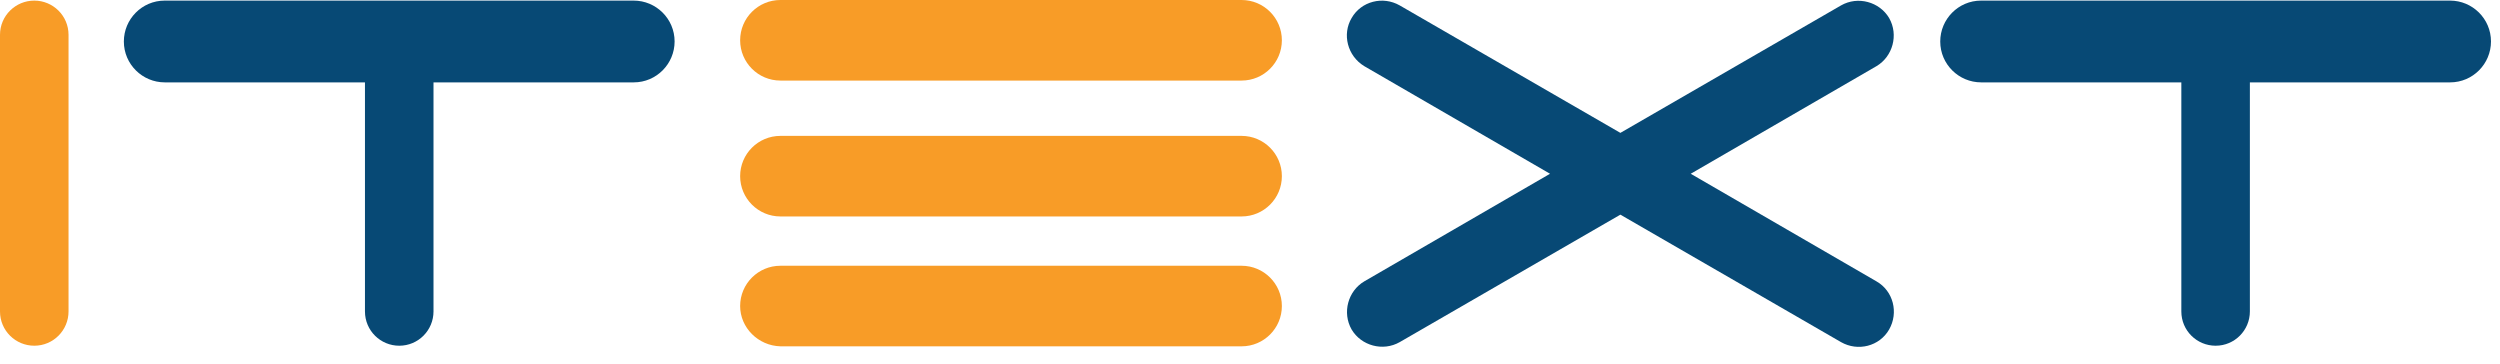 <?xml version="1.0" encoding="UTF-8" standalone="no"?>
<svg
    xmlns="http://www.w3.org/2000/svg"
    version="1.1"
    id="Layer_1"
    x="0px"
    y="0px"
    viewBox="0 0 415.8 60.6"
    xml:space="preserve"
    width="415.8"
    height="60.6">
  <defs
   id="defs27" />
   pagecolor="#ffffff"
   bordercolor="#666666"
   borderopacity="1"
   objecttolerance="10"
   gridtolerance="10"
   guidetolerance="10"
   id="namedview25"
   showgrid="false"
   fit-margin-top="0"
   fit-margin-left="0"
   fit-margin-right="0"
   fit-margin-bottom="0"
/>
<style
   type="text/css"
   id="style2">
	.st0{fill-rule:evenodd;clip-rule:evenodd;fill:#F89C27;}
	.st1{fill-rule:evenodd;clip-rule:evenodd;fill:#074975;}
</style>
<g
   id="g22"
   transform="translate(-38.8,-352)">
	<g
   id="g20">
		<g
   id="g14">

    <path
      d="m 44.5,352.1 v 0 c 3.1,0 5.7,2.5 5.7,5.7 v 46
         c 0,3.1 -2.5,5.7 -5.7,5.7 v 0 c -3.1,0 -5.7,-2.5 -5.7,-5.7
         v -46 c 0,-3.2 2.6,-5.7 5.7,-5.7 z"
      style="fill:#f89c27;"
    />
    <path
       class="st1"
       d="m 105.2,352.1 v 0 h 39 c 3.7,0 6.8,3 6.8,6.8 v 0
          c 0,3.7 -3,6.8 -6.8,6.8 h -33.3 v 38.1 c 0,3.1 -2.5,5.7 -5.7,5.7
          v 0 c -3.1,0 -5.7,-2.5 -5.7,-5.7 V 365.7 H 66.2 c -3.7,0 -6.8,-3 -6.8,-6.8
          v 0 c 0,-3.7 3,-6.8 6.8,-6.8 z"
       id="path6"
       style="fill:#074975;fill-rule:evenodd"
    />

			<path
   class="st0"
   d="m 161.9,358.7 v 0 c 0,-3.7 3,-6.7 6.7,-6.7 h 76.7 c 3.7,0 6.7,3 6.7,6.7 v 0 c 0,3.7 -3,6.7 -6.7,6.7 h -76.7 c -3.7,0 -6.7,-3 -6.7,-6.7 z m 0,22.6 v 0 c 0,-3.7 3,-6.7 6.7,-6.7 h 76.7 c 3.7,0 6.7,3 6.7,6.7 v 0 c 0,3.7 -3,6.7 -6.7,6.7 h -76.7 c -3.7,0 -6.7,-3 -6.7,-6.7 z m 0,21.6 v 0 c 0,-3.7 3,-6.7 6.7,-6.7 h 76.7 c 3.7,0 6.7,3 6.7,6.7 v 0 c 0,3.7 -3,6.7 -6.7,6.7 h -76.7 c -3.7,-0.1 -6.7,-3.1 -6.7,-6.7 z"
   id="path8"
   style="clip-rule:evenodd;fill:#f89c27;fill-rule:evenodd" />
			<path
   class="st1"
   d="m 263.6,355 v 0 c 1.6,-2.8 5.2,-3.7 8,-2.1 l 36.7,21.2 36.7,-21.2 c 2.8,-1.6 6.4,-0.6 8,2.1 v 0 c 1.6,2.8 0.6,6.4 -2.1,8 l -30.9,17.9 30.9,17.9 c 2.8,1.6 3.7,5.2 2.1,8 v 0 c -1.6,2.8 -5.2,3.7 -8,2.1 l -36.7,-21.2 -36.7,21.2 c -2.8,1.6 -6.4,0.6 -8,-2.1 v 0 c -1.6,-2.8 -0.6,-6.4 2.1,-8 L 296.6,380.9 265.7,363 c -2.8,-1.7 -3.7,-5.3 -2.1,-8 z"
   id="path10"
   style="clip-rule:evenodd;fill:#074975;fill-rule:evenodd" />
			<path
   class="st1"
   d="m 407.3,352.1 v 0 h 39 c 3.7,0 6.8,3 6.8,6.8 v 0 c 0,3.7 -3,6.8 -6.8,6.8 H 413 v 38.1 c 0,3.1 -2.5,5.7 -5.7,5.7 v 0 c -3.1,0 -5.7,-2.5 -5.7,-5.7 v -38.1 h -33.3 c -3.7,0 -6.8,-3 -6.8,-6.8 v 0 c 0,-3.7 3,-6.8 6.8,-6.8 z"
   id="path12"
   style="clip-rule:evenodd;fill:#074975;fill-rule:evenodd" />
		</g>
	</g>
</g>
</svg>